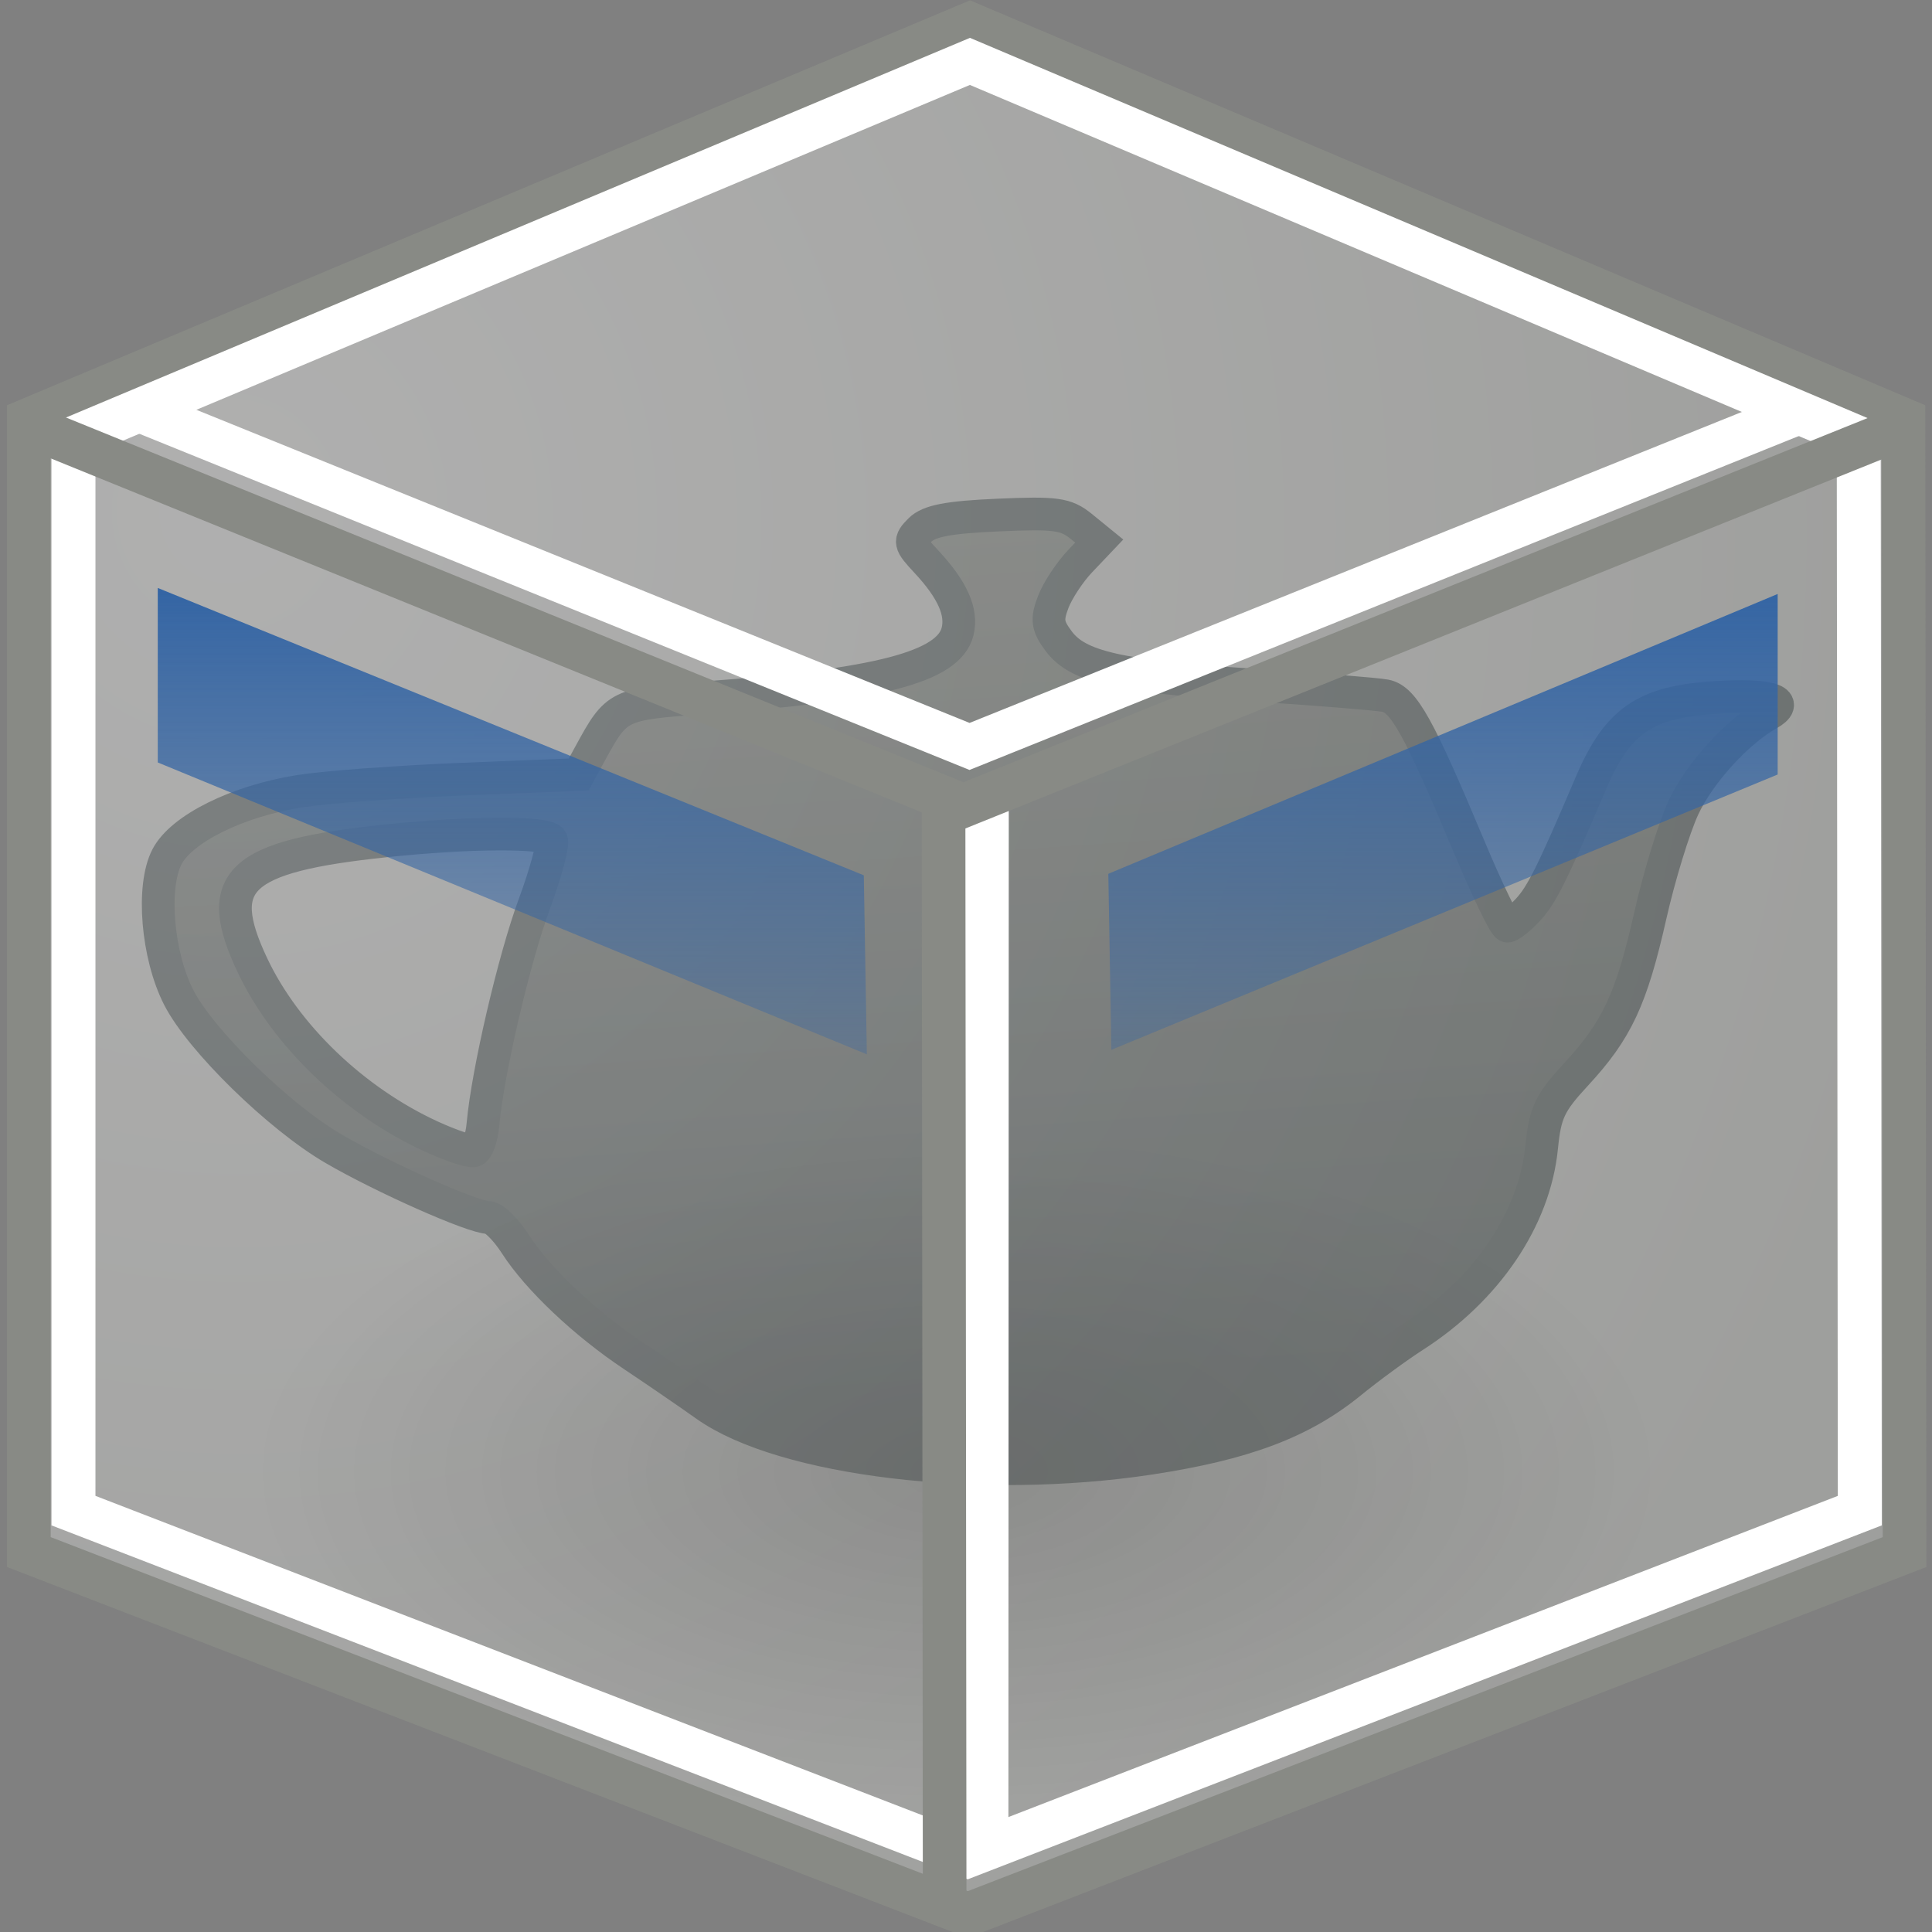 <?xml version="1.0" encoding="UTF-8" standalone="no"?>
<!-- Created with Inkscape (http://www.inkscape.org/) -->
<svg
   xmlns:dc="http://purl.org/dc/elements/1.1/"
   xmlns:cc="http://creativecommons.org/ns#"
   xmlns:rdf="http://www.w3.org/1999/02/22-rdf-syntax-ns#"
   xmlns:svg="http://www.w3.org/2000/svg"
   xmlns="http://www.w3.org/2000/svg"
   xmlns:xlink="http://www.w3.org/1999/xlink"
   xmlns:sodipodi="http://sodipodi.sourceforge.net/DTD/sodipodi-0.dtd"
   xmlns:inkscape="http://www.inkscape.org/namespaces/inkscape"
   width="72"
   height="72"
   id="svg2"
   sodipodi:version="0.32"
   inkscape:version="0.46"
   version="1.0"
   sodipodi:docname="plugin-cubemodel.svg"
   inkscape:output_extension="org.inkscape.output.svg.inkscape">
  <rect width="100%" height="100%" fill="#808080" stroke="none"/>
  <defs
     id="defs4">
    <linearGradient
       id="linearGradient3261">
      <stop
         style="stop-color:#555753;stop-opacity:1;"
         offset="0"
         id="stop3263" />
      <stop
         style="stop-color:#2e3436;stop-opacity:1;"
         offset="1"
         id="stop3265" />
    </linearGradient>
    <inkscape:perspective
       sodipodi:type="inkscape:persp3d"
       inkscape:vp_x="0 : 526.18109 : 1"
       inkscape:vp_y="0 : 1000 : 0"
       inkscape:vp_z="744.09448 : 526.18109 : 1"
       inkscape:persp3d-origin="372.04724 : 350.78739 : 1"
       id="perspective10" />
    <inkscape:perspective
       id="perspective2447"
       inkscape:persp3d-origin="372.04724 : 350.78739 : 1"
       inkscape:vp_z="744.09448 : 526.18109 : 1"
       inkscape:vp_y="0 : 1000 : 0"
       inkscape:vp_x="0 : 526.18109 : 1"
       sodipodi:type="inkscape:persp3d" />
    <linearGradient
       inkscape:collect="always"
       xlink:href="#linearGradient3261"
       id="linearGradient3267"
       x1="86.905"
       y1="528.439"
       x2="97.284"
       y2="679.253"
       gradientUnits="userSpaceOnUse" />
    <linearGradient
       inkscape:collect="always"
       id="linearGradient2189">
      <stop
         style="stop-color:#000000;stop-opacity:1;"
         offset="0"
         id="stop2191" />
      <stop
         style="stop-color:#000000;stop-opacity:0;"
         offset="1"
         id="stop2193" />
    </linearGradient>
    <linearGradient
       inkscape:collect="always"
       id="linearGradient2097">
      <stop
         style="stop-color:#ffffff;stop-opacity:1"
         offset="0"
         id="stop2099" />
      <stop
         style="stop-color:#e7e7e3;stop-opacity:1"
         offset="1"
         id="stop2101" />
    </linearGradient>
    <radialGradient
       inkscape:collect="always"
       xlink:href="#linearGradient2097"
       id="radialGradient2103"
       cx="16.982"
       cy="15.445"
       fx="16.982"
       fy="15.445"
       r="20.978"
       gradientTransform="matrix(-1.506,4.232823e-3,3.006144e-3,1.07,54.812,-0.459)"
       gradientUnits="userSpaceOnUse" />
    <radialGradient
       inkscape:collect="always"
       xlink:href="#linearGradient2189"
       id="radialGradient2195"
       cx="25.305"
       cy="44.051"
       fx="25.305"
       fy="44.051"
       r="21.536"
       gradientTransform="matrix(0.929,0,0,0.102,1.805,37.764)"
       gradientUnits="userSpaceOnUse" />
    <linearGradient
       id="linearGradient5048">
      <stop
         style="stop-color:black;stop-opacity:0;"
         offset="0"
         id="stop5050" />
      <stop
         id="stop5056"
         offset="0.5"
         style="stop-color:black;stop-opacity:1;" />
      <stop
         style="stop-color:black;stop-opacity:0;"
         offset="1"
         id="stop5052" />
    </linearGradient>
    <linearGradient
       id="linearGradient8171">
      <stop
         style="stop-color:#bbbdba;stop-opacity:1;"
         offset="0"
         id="stop8173" />
      <stop
         style="stop-color:#70746e;stop-opacity:1;"
         offset="1"
         id="stop8175" />
    </linearGradient>
    <linearGradient
       id="linearGradient2224">
      <stop
         style="stop-color:#7c7c7c;stop-opacity:1;"
         offset="0"
         id="stop2226" />
      <stop
         style="stop-color:#b8b8b8;stop-opacity:1;"
         offset="1"
         id="stop2228" />
    </linearGradient>
    <linearGradient
       id="linearGradient7648"
       gradientUnits="userSpaceOnUse"
       x1="21.933"
       y1="24.627"
       x2="21.933"
       y2="7.109">
      <stop
         offset="0"
         style="stop-color:#8595bc;stop-opacity:1;"
         id="stop7650" />
      <stop
         offset="1"
         style="stop-color:#041a3b;stop-opacity:1;"
         id="stop7652" />
    </linearGradient>
    <linearGradient
       id="linearGradient2392">
      <stop
         id="stop2394"
         offset="0"
         style="stop-color:#715b26;stop-opacity:1;" />
      <stop
         id="stop2396"
         offset="1"
         style="stop-color:#312710;stop-opacity:1;" />
    </linearGradient>
    <linearGradient
       inkscape:collect="always"
       id="linearGradient12129">
      <stop
         style="stop-color:#000000;stop-opacity:1;"
         offset="0"
         id="stop12131" />
      <stop
         style="stop-color:#000000;stop-opacity:0;"
         offset="1"
         id="stop12133" />
    </linearGradient>
    <linearGradient
       y2="36.033"
       x2="31.081"
       y1="3.732"
       x1="12.487"
       gradientUnits="userSpaceOnUse"
       id="aigrd1">
      <stop
         id="stop16177"
         style="stop-color:#D2D2D2;stroke-dasharray:none;stroke-miterlimit:4;stroke-width:1.217"
         offset="0" />
      <stop
         id="stop16179"
         style="stop-color:#EDEDED;stroke-dasharray:none;stroke-miterlimit:4;stroke-width:1.217"
         offset="1" />
    </linearGradient>
    <linearGradient
       y2="22.577"
       x2="21.917"
       y1="30.341"
       x1="21.877"
       gradientUnits="userSpaceOnUse"
       id="aigrd2">
      <stop
         id="stop16184"
         style="stop-color:#5e4f07;stop-opacity:1;"
         offset="0" />
      <stop
         id="stop16186"
         style="stop-color:#348a31;stop-opacity:1;"
         offset="1" />
    </linearGradient>
    <linearGradient
       y2="7.109"
       x2="21.933"
       y1="24.627"
       x1="21.933"
       gradientUnits="userSpaceOnUse"
       id="aigrd3">
      <stop
         id="stop16199"
         style="stop-color:#D0D6E5;stroke-dasharray:none;stroke-miterlimit:4;stroke-width:1.217"
         offset="0" />
      <stop
         id="stop16201"
         style="stop-color:#093A80;stroke-dasharray:none;stroke-miterlimit:4;stroke-width:1.217"
         offset="1" />
    </linearGradient>
    <radialGradient
       inkscape:collect="always"
       xlink:href="#linearGradient12129"
       id="radialGradient12135"
       cx="24.218"
       cy="41.636"
       fx="24.218"
       fy="41.636"
       r="22.097"
       gradientTransform="matrix(1,0,0,0.184,0,33.975)"
       gradientUnits="userSpaceOnUse" />
    <radialGradient
       r="6.209"
       fy="22.55"
       fx="-77.583"
       cy="22.55"
       cx="-77.583"
       gradientTransform="matrix(-0.155,1.092,-1.093,-0.155,37.756,99.168)"
       gradientUnits="userSpaceOnUse"
       id="radialGradient2315"
       xlink:href="#linearGradient8140"
       inkscape:collect="always" />
    <radialGradient
       r="10.41"
       fy="34.363"
       fx="-77.731"
       cy="34.363"
       cx="-77.731"
       gradientTransform="matrix(-0.117,1.16,-1.257,-0.127,59.064,115.277)"
       gradientUnits="userSpaceOnUse"
       id="radialGradient2313"
       xlink:href="#linearGradient8132"
       inkscape:collect="always" />
    <radialGradient
       r="7.669"
       fy="38.77"
       fx="-92.794"
       cy="38.77"
       cx="-92.794"
       gradientTransform="matrix(-0.223,0.978,-1.114,-0.254,35.018,124.987)"
       gradientUnits="userSpaceOnUse"
       id="radialGradient2311"
       xlink:href="#linearGradient8121"
       inkscape:collect="always" />
    <linearGradient
       id="linearGradient8140">
      <stop
         style="stop-color:#95b5de;stop-opacity:1;"
         offset="0"
         id="stop8142" />
      <stop
         style="stop-color:#3465a4;stop-opacity:1;"
         offset="1"
         id="stop8144" />
    </linearGradient>
    <linearGradient
       id="linearGradient8132">
      <stop
         style="stop-color:#ff6666;stop-opacity:1;"
         offset="0"
         id="stop8134" />
      <stop
         style="stop-color:#cc0000;stop-opacity:1;"
         offset="1"
         id="stop8136" />
    </linearGradient>
    <linearGradient
       id="linearGradient8121">
      <stop
         style="stop-color:#c2f491;stop-opacity:1;"
         offset="0"
         id="stop8123" />
      <stop
         style="stop-color:#73d216;stop-opacity:1;"
         offset="1"
         id="stop8125" />
    </linearGradient>
    <radialGradient
       gradientUnits="userSpaceOnUse"
       gradientTransform="matrix(0.461,3.182,-3.066,0.431,47.361,-11.667)"
       r="19.677"
       fy="13.534"
       fx="8.042"
       cy="13.534"
       cx="8.042"
       id="radialGradient3159"
       xlink:href="#linearGradient3153"
       inkscape:collect="always" />
    <linearGradient
       gradientTransform="matrix(1.733,0,0,-1.706,-4.362,79.912)"
       gradientUnits="userSpaceOnUse"
       y2="19.278"
       x2="23.188"
       y1="33.688"
       x1="23.188"
       id="linearGradient12425"
       xlink:href="#linearGradient2338"
       inkscape:collect="always" />
    <linearGradient
       id="linearGradient2338">
      <stop
         style="stop-color:#3465a4;stop-opacity:1"
         offset="0"
         id="stop2340" />
      <stop
         style="stop-color:#3465a4;stop-opacity:0"
         offset="1"
         id="stop2342" />
    </linearGradient>
    <radialGradient
       gradientUnits="userSpaceOnUse"
       gradientTransform="matrix(1,0,0,0.395,0,-4.236)"
       r="18.143"
       fy="-7.007"
       fx="13.03"
       cy="-7.007"
       cx="13.03"
       id="radialGradient6488"
       xlink:href="#linearGradient6482"
       inkscape:collect="always" />
    <linearGradient
       id="linearGradient6482"
       inkscape:collect="always">
      <stop
         id="stop6484"
         offset="0"
         style="stop-color:#000000;stop-opacity:1;" />
      <stop
         id="stop6486"
         offset="1"
         style="stop-color:#000000;stop-opacity:0;" />
    </linearGradient>
    <linearGradient
       id="linearGradient3153">
      <stop
         id="stop3155"
         offset="0"
         style="stop-color:#f9f9f8;stop-opacity:0.392;" />
      <stop
         id="stop3157"
         offset="1"
         style="stop-color:#cdcfca;stop-opacity:0.392;" />
    </linearGradient>
    <inkscape:perspective
       id="perspective5358"
       inkscape:persp3d-origin="36 : 24 : 1"
       inkscape:vp_z="72 : 36 : 1"
       inkscape:vp_y="0 : 1000 : 0"
       inkscape:vp_x="0 : 36 : 1"
       sodipodi:type="inkscape:persp3d" />
    <linearGradient
       inkscape:collect="always"
       xlink:href="#linearGradient2338"
       id="linearGradient5444"
       gradientUnits="userSpaceOnUse"
       gradientTransform="matrix(14.35,0,0,-14.127,-310.515,1237.507)"
       x1="23.188"
       y1="33.688"
       x2="23.188"
       y2="19.278" />
    <radialGradient
       inkscape:collect="always"
       xlink:href="#linearGradient3153"
       id="radialGradient5447"
       gradientUnits="userSpaceOnUse"
       gradientTransform="matrix(3.818,26.346,-25.388,3.566,117.8,479.141)"
       cx="8.042"
       cy="13.534"
       fx="8.042"
       fy="13.534"
       r="19.677" />
    <radialGradient
       inkscape:collect="always"
       xlink:href="#linearGradient6482"
       id="radialGradient5456"
       gradientUnits="userSpaceOnUse"
       gradientTransform="matrix(1,0,0,0.395,0,-4.236)"
       cx="13.03"
       cy="-7.007"
       fx="13.03"
       fy="-7.007"
       r="18.143" />
    <linearGradient
       inkscape:collect="always"
       xlink:href="#linearGradient3261"
       id="linearGradient5458"
       gradientUnits="userSpaceOnUse"
       x1="86.905"
       y1="528.439"
       x2="97.284"
       y2="679.253" />
    <linearGradient
       inkscape:collect="always"
       xlink:href="#linearGradient3261"
       id="linearGradient5472"
       gradientUnits="userSpaceOnUse"
       x1="86.905"
       y1="528.439"
       x2="97.284"
       y2="679.253" />
    <linearGradient
       inkscape:collect="always"
       xlink:href="#linearGradient3261"
       id="linearGradient5474"
       gradientUnits="userSpaceOnUse"
       x1="86.905"
       y1="528.439"
       x2="97.284"
       y2="679.253" />
    <radialGradient
       inkscape:collect="always"
       xlink:href="#linearGradient6482"
       id="radialGradient5476"
       gradientUnits="userSpaceOnUse"
       gradientTransform="matrix(1,0,0,0.395,0,-4.236)"
       cx="13.03"
       cy="-7.007"
       fx="13.03"
       fy="-7.007"
       r="18.143" />
    <radialGradient
       inkscape:collect="always"
       xlink:href="#linearGradient3153"
       id="radialGradient5478"
       gradientUnits="userSpaceOnUse"
       gradientTransform="matrix(3.818,26.346,-25.388,3.566,117.8,479.141)"
       cx="8.042"
       cy="13.534"
       fx="8.042"
       fy="13.534"
       r="19.677" />
    <linearGradient
       inkscape:collect="always"
       xlink:href="#linearGradient2338"
       id="linearGradient5480"
       gradientUnits="userSpaceOnUse"
       gradientTransform="matrix(14.35,0,0,-14.127,-310.515,1237.507)"
       x1="23.188"
       y1="33.688"
       x2="23.188"
       y2="19.278" />
    <linearGradient
       inkscape:collect="always"
       xlink:href="#linearGradient3261"
       id="linearGradient5487"
       gradientUnits="userSpaceOnUse"
       x1="86.905"
       y1="528.439"
       x2="97.284"
       y2="679.253" />
    <linearGradient
       inkscape:collect="always"
       xlink:href="#linearGradient3261"
       id="linearGradient5489"
       gradientUnits="userSpaceOnUse"
       x1="86.905"
       y1="528.439"
       x2="97.284"
       y2="679.253" />
    <radialGradient
       inkscape:collect="always"
       xlink:href="#linearGradient6482"
       id="radialGradient5491"
       gradientUnits="userSpaceOnUse"
       gradientTransform="matrix(1,0,0,0.395,0,-4.236)"
       cx="13.03"
       cy="-7.007"
       fx="13.03"
       fy="-7.007"
       r="18.143" />
    <linearGradient
       inkscape:collect="always"
       xlink:href="#linearGradient3261"
       id="linearGradient5506"
       gradientUnits="userSpaceOnUse"
       x1="86.905"
       y1="528.439"
       x2="97.284"
       y2="679.253" />
    <linearGradient
       inkscape:collect="always"
       xlink:href="#linearGradient3261"
       id="linearGradient5508"
       gradientUnits="userSpaceOnUse"
       x1="86.905"
       y1="528.439"
       x2="97.284"
       y2="679.253" />
    <radialGradient
       inkscape:collect="always"
       xlink:href="#linearGradient6482"
       id="radialGradient5510"
       gradientUnits="userSpaceOnUse"
       gradientTransform="matrix(1,0,0,0.395,0,-4.236)"
       cx="13.03"
       cy="-7.007"
       fx="13.03"
       fy="-7.007"
       r="18.143" />
    <radialGradient
       inkscape:collect="always"
       xlink:href="#linearGradient3153"
       id="radialGradient5512"
       gradientUnits="userSpaceOnUse"
       gradientTransform="matrix(3.818,26.346,-25.388,3.566,117.8,479.141)"
       cx="8.042"
       cy="13.534"
       fx="8.042"
       fy="13.534"
       r="19.677" />
    <linearGradient
       inkscape:collect="always"
       xlink:href="#linearGradient2338"
       id="linearGradient5514"
       gradientUnits="userSpaceOnUse"
       gradientTransform="matrix(14.35,0,0,-14.127,-310.515,1237.507)"
       x1="23.188"
       y1="33.688"
       x2="23.188"
       y2="19.278" />
  </defs>
  <sodipodi:namedview
     id="base"
     pagecolor="#ffffff"
     bordercolor="#666666"
     borderopacity="1.0"
     gridtolerance="10000"
     guidetolerance="10"
     objecttolerance="10"
     inkscape:pageopacity="0.0"
     inkscape:pageshadow="2"
     inkscape:zoom="5.2249847"
     inkscape:cx="33.838456"
     inkscape:cy="38.499343"
     inkscape:document-units="px"
     inkscape:current-layer="g5493"
     showgrid="false"
     inkscape:window-width="1141"
     inkscape:window-height="694"
     inkscape:window-x="244"
     inkscape:window-y="144" />
  <g
     inkscape:label="Layer 1"
     inkscape:groupmode="layer"
     id="layer1"
     transform="translate(259.664,-1085.261)">
    <g
       id="g5493"
       transform="matrix(0.127,0,0,0.127,-226.423,1010.45)">
      <g
         transform="matrix(1.402,0,0,1.402,-807.769,-339.121)"
         id="g5482">
        <g
           id="g2457"
           transform="matrix(1.488,0,0,1.488,456.153,-58.038)"
           style="fill:url(#linearGradient5508);fill-opacity:1;stroke:#2e3436;stroke-width:4.6;stroke-miterlimit:4;stroke-dasharray:none">
          <path
             style="fill:url(#linearGradient5506);fill-opacity:1;stroke:#2e3436;stroke-width:4.6;stroke-miterlimit:4;stroke-dasharray:none"
             d="M 116.803,689.074 C 130.214,687.044 138.299,684.002 145.153,678.409 C 147.71,676.322 151.734,673.374 154.095,671.858 C 164.341,665.276 171.035,655.364 172.031,645.298 C 172.511,640.446 173.164,639.06 176.851,635.077 C 182.614,628.852 184.659,624.479 187.322,612.685 C 188.563,607.185 190.656,600.363 191.972,597.524 C 194.203,592.711 199.55,586.825 203.907,584.387 C 206.979,582.668 204.545,581.668 197.969,581.947 C 186.766,582.424 182.847,584.945 178.899,594.216 C 173.549,606.782 172.012,609.866 170.071,611.932 C 168.906,613.171 167.628,614.185 167.23,614.185 C 166.832,614.185 164.384,609.123 161.79,602.935 C 154.738,586.11 152.612,582.282 150.044,581.786 C 148.811,581.548 140.376,580.869 131.298,580.277 C 112.549,579.054 106.817,577.755 104.099,574.114 C 102.514,571.991 102.386,571.094 103.317,568.63 C 103.929,567.011 105.639,564.412 107.116,562.857 L 109.803,560.029 L 107.308,557.998 C 105.104,556.205 103.73,556.015 95.547,556.373 C 88.577,556.678 85.862,557.197 84.591,558.468 C 83.005,560.054 83.06,560.327 85.48,562.921 C 89.16,566.866 90.563,570.011 89.872,572.766 C 88.628,577.721 78.832,580.288 54.379,582.064 C 42.073,582.959 41.963,583.012 38.192,589.913 L 36.582,592.86 L 20.192,593.522 C 11.178,593.886 0.878,594.651 -2.697,595.221 C -11.448,596.617 -19.293,600.502 -21.336,604.453 C -23.51,608.657 -22.704,618.291 -19.683,624.215 C -16.596,630.267 -5.593,641.021 2.103,645.508 C 9.041,649.553 21.724,655.185 23.895,655.185 C 24.655,655.185 26.362,656.873 27.687,658.935 C 30.83,663.828 37.436,670.073 44.303,674.643 C 47.328,676.656 51.902,679.792 54.467,681.611 C 65.336,689.321 93.166,692.653 116.803,689.074 z M 15.803,643.768 C 4.963,638.79 -4.647,629.578 -9.317,619.685 C -14.944,607.767 -11.336,604.394 9.369,602.213 C 21.257,600.961 32.014,600.909 32.75,602.1 C 33.061,602.603 31.967,606.67 30.32,611.138 C 27.469,618.871 23.77,634.757 23.11,642.108 C 22.941,643.991 22.353,645.651 21.803,645.797 C 21.253,645.944 18.553,645.03 15.803,643.768 z"
             id="path2459"
             sodipodi:nodetypes="csssssssssssssssscccssssscccssssssssccssssssc" />
        </g>
        <path
           sodipodi:type="arc"
           style="opacity:0.3;fill:url(#radialGradient5510);fill-opacity:1;fill-rule:evenodd;stroke:none;stroke-width:1;stroke-linecap:round;stroke-linejoin:round;stroke-miterlimit:4;stroke-dasharray:none;stroke-dashoffset:0;stroke-opacity:1"
           id="path5511"
           sodipodi:cx="13.030141"
           sodipodi:cy="-7.0069871"
           sodipodi:rx="18.143234"
           sodipodi:ry="7.1748242"
           d="M 31.173,-7.007 A 18.143,7.175 0 1 1 -5.113,-7.007 A 18.143,7.175 0 1 1 31.173,-7.007 z"
           transform="matrix(8.056,0,0,10.064,484.705,1040.568)" />
      </g>
      <path
         sodipodi:nodetypes="ccccccc"
         id="rect2370"
         d="M 22.894,596.106 L -253.265,712.218 L -253.265,1044.505 L 22.255,1150.862 L 297.135,1044.505 L 296.816,712.218 L 22.894,596.106 z"
         style="fill:url(#radialGradient5512);fill-opacity:1;fill-rule:evenodd;stroke:#888a85;stroke-width:12.797;stroke-linecap:butt;stroke-linejoin:miter;stroke-miterlimit:4;stroke-dasharray:none;stroke-dashoffset:0;stroke-opacity:1" />
      <path
         sodipodi:nodetypes="cccccccccc"
         id="path11448"
         d="M -215.445,761.592 L -215.445,812.804 L -7.368,898.451 L -8.265,845.915 L -215.445,761.592 z M 259.904,763.358 L 63.486,845.473 L 64.383,897.126 L 259.904,816.335 L 259.904,763.358 z"
         style="fill:url(#linearGradient5514);fill-opacity:1;fill-rule:evenodd;stroke:none;stroke-width:1px;stroke-linecap:butt;stroke-linejoin:miter;stroke-opacity:1" />
      <path
         sodipodi:nodetypes="cc"
         style="fill:none;fill-rule:evenodd;stroke:#ffffff;stroke-width:12.797;stroke-linecap:butt;stroke-linejoin:miter;stroke-miterlimit:4;stroke-dasharray:none;stroke-opacity:1"
         d="M 27.879,822.154 L 27.766,1130.857"
         id="path18255" />
      <path
         transform="matrix(10.228,0,0,10.073,-1291.739,1227.194)"
         d="M 128.531,-61.562 L 102.812,-50.594 L 102.812,-19.344 L 128.469,-9.281 L 154.062,-19.344 L 154.031,-50.594 L 128.531,-61.562 z"
         id="path8463"
         style="fill:none;fill-opacity:1;fill-rule:evenodd;stroke:#ffffff;stroke-width:1.261;stroke-linecap:butt;stroke-linejoin:miter;stroke-miterlimit:4;stroke-dasharray:none;stroke-dashoffset:0;stroke-opacity:1"
         inkscape:original="M 128.53125 -62.96875 L 101.53125 -51.4375 L 101.53125 -18.4375 L 128.46875 -7.875 L 155.34375 -18.4375 L 155.3125 -51.4375 L 128.53125 -62.96875 z "
         inkscape:radius="-1.2953277"
         sodipodi:type="inkscape:offset" />
      <path
         sodipodi:nodetypes="cc"
         id="path9436"
         d="M 15.137,820.61 L 15.459,1144.661"
         style="fill:none;fill-rule:evenodd;stroke:#888a85;stroke-width:12.797;stroke-linecap:butt;stroke-linejoin:miter;stroke-miterlimit:4;stroke-dasharray:none;stroke-opacity:1" />
      <path
         sodipodi:nodetypes="ccc"
         style="fill:none;fill-rule:evenodd;stroke:#ffffff;stroke-width:12.797;stroke-linecap:butt;stroke-linejoin:miter;stroke-miterlimit:4;stroke-dasharray:none;stroke-opacity:1"
         d="M -220.931,709.414 L 22.76,808.099 L 264.297,710.842"
         id="path17284" />
      <path
         sodipodi:nodetypes="ccc"
         id="path8465"
         d="M -249.237,715.697 L 20.975,825.498 L 293.184,715.862"
         style="fill:none;fill-rule:evenodd;stroke:#888a85;stroke-width:12.797;stroke-linecap:butt;stroke-linejoin:miter;stroke-miterlimit:4;stroke-dasharray:none;stroke-opacity:1" />
    </g>
  </g>
</svg>
